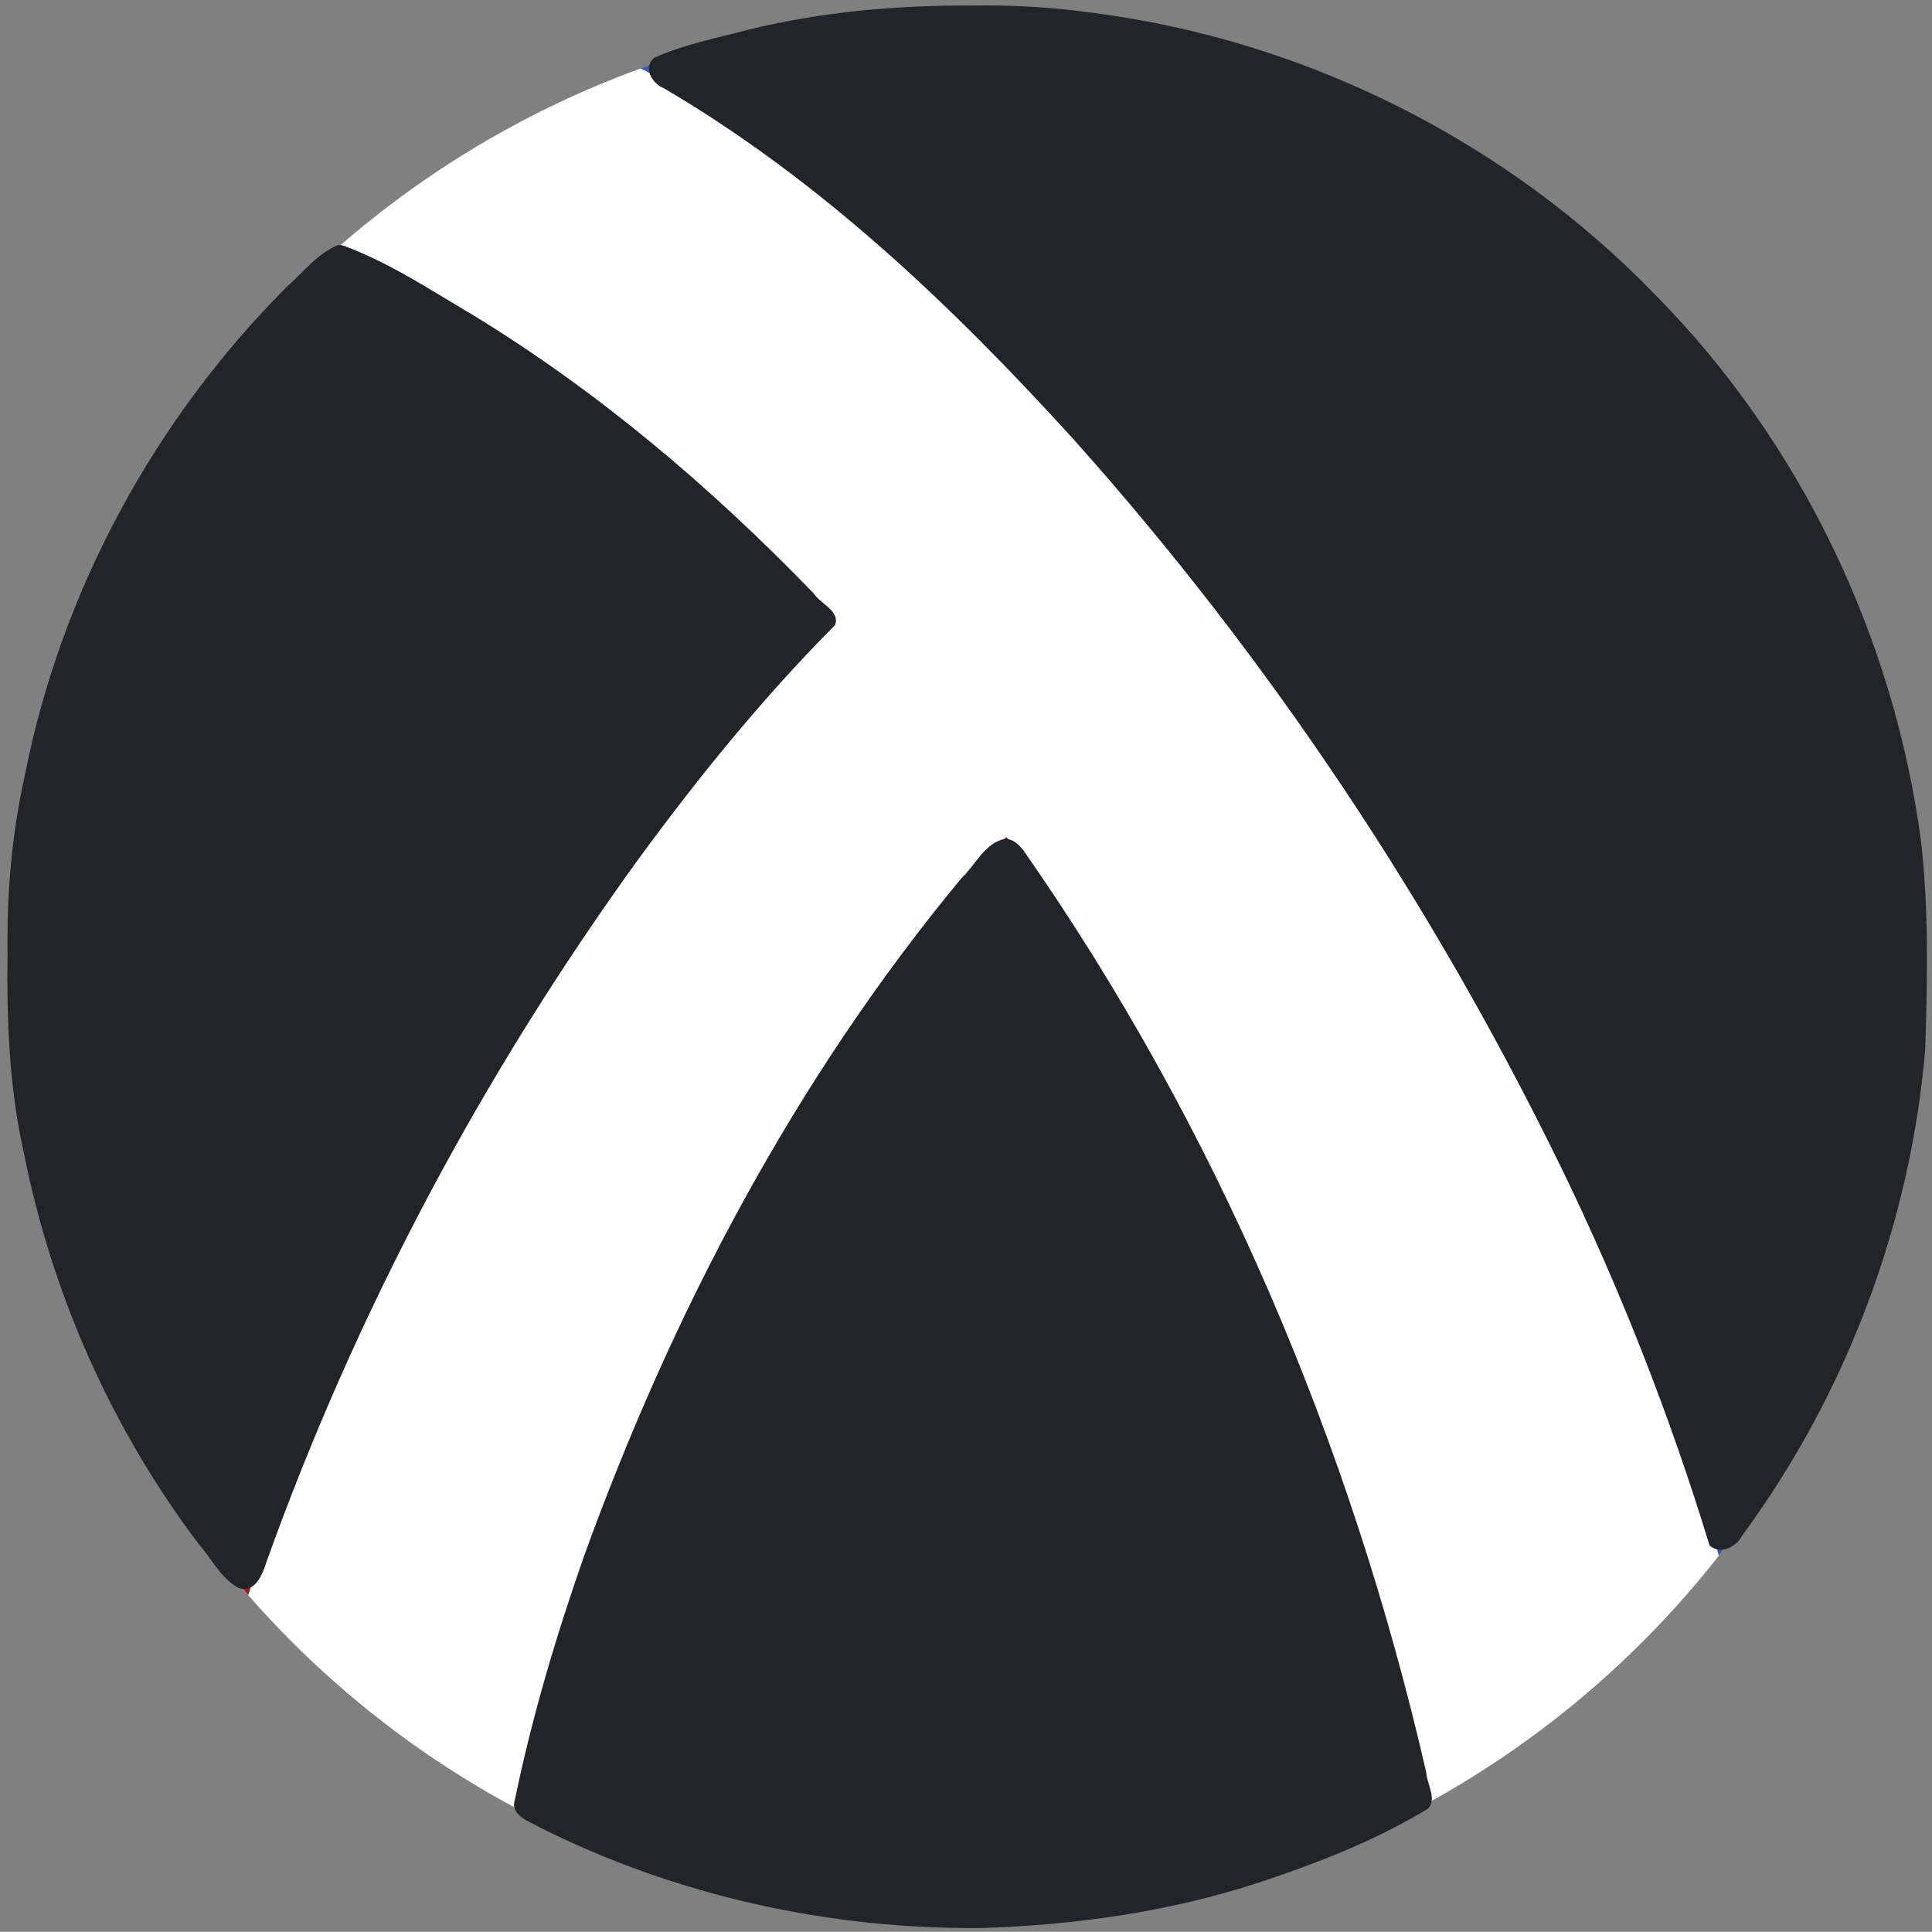 <?xml version="1.0" encoding="UTF-8" standalone="no"?>
<svg
   xmlns:dc="http://purl.org/dc/elements/1.1/"
   xmlns:cc="http://creativecommons.org/ns#"
   xmlns:rdf="http://www.w3.org/1999/02/22-rdf-syntax-ns#"
   xmlns:svg="http://www.w3.org/2000/svg"
   xmlns="http://www.w3.org/2000/svg"
   xmlns:sodipodi="http://sodipodi.sourceforge.net/DTD/sodipodi-0.dtd"
   xmlns:inkscape="http://www.inkscape.org/namespaces/inkscape"
   version="1.1"
   id="circle_pieces"
   x="0px"
   y="0px"
   width="511.875px"
   height="511.824px"
   viewBox="0 0 511.875 511.824"
   enable-background="new 0 0 511.875 511.824"
   xml:space="preserve"
   sodipodi:docname="racket.svg"
   inkscape:version="1.0.2 (e86c870879, 2021-01-15)"><rect x="0" y="0" width="511.875" height="511.824" fill="#808080" stroke="none"/><defs
   id="defs54" /><sodipodi:namedview
   pagecolor="#ffffff"
   bordercolor="#666666"
   borderopacity="1"
   objecttolerance="10"
   gridtolerance="10"
   guidetolerance="10"
   inkscape:pageopacity="0"
   inkscape:pageshadow="2"
   inkscape:window-width="2532"
   inkscape:window-height="1026"
   id="namedview52"
   showgrid="false"
   inkscape:zoom="1.6216512"
   inkscape:cx="255.9375"
   inkscape:cy="254.98702"
   inkscape:window-x="909"
   inkscape:window-y="226"
   inkscape:window-maximized="0"
   inkscape:current-layer="circle_pieces" />
<circle
   id="circle"
   fill="#FFFFFF"
   cx="256.252"
   cy="255.986"
   r="253.093" />
<path
   id="blue-piece"
   fill="#3E5BA9"
   d="M455.398,412.197c33.792-43.021,53.946-97.262,53.946-156.211  c0-139.779-113.313-253.093-253.093-253.093c-30.406,0-59.558,5.367-86.566,15.197C272.435,71.989,408.349,247.839,455.398,412.197z  " />
<path
   id="left-red-piece"
   fill="#9F1D20"
   d="M220.003,164.337c-39.481-42.533-83.695-76.312-130.523-98.715  C36.573,112.011,3.159,180.092,3.159,255.986c0,63.814,23.626,122.104,62.597,166.623  C100.111,319.392,164.697,219.907,220.003,164.337z" />
<path
   id="bottom-red-piece"
   fill="#9F1D20"
   d="M266.638,221.727c-54.792,59.051-109.392,162.422-129.152,257.794  c35.419,18.857,75.84,29.559,118.766,29.559c44.132,0,85.618-11.306,121.74-31.163C357.171,381.712,317.868,293.604,266.638,221.727  z" />
<path
   style="fill:#212529;stroke-width:0.617"
   d="M 89.6,64.915 C 84.128,67.067 80.357,72.196 75.995,75.981 40.938,111.083 16.274,156.497 6.622,205.213 3.134,220.738 1.788,236.63 1.987,252.523 c -0.224,17.78 0.438,35.661 4.358,53.071 7.463,37.47 23.371,73.221 46.451,103.689 3.373,3.851 5.847,9.052 10.503,11.483 4.561,1.337 6.315,-3.954 7.408,-7.246 23.826,-66.38 57.401,-129.323 98.829,-186.429 15.856,-21.59 32.763,-42.429 51.677,-61.442 1.54,-3.72 -3.945,-5.72 -5.677,-8.481 C 188.43,129.132 158.483,103.676 125.123,83.353 113.984,76.805 103.06,69.493 90.873,65.044 c -0.417,-0.093 -0.845,-0.154 -1.273,-0.129 z"
   id="path58" /><path
   style="fill:#212529;stroke-width:0.617"
   d="m 266.153,222.266 c -5.258,1.12 -7.72,6.909 -11.351,10.323 -43.967,53.015 -76.564,114.793 -99.952,179.389 -7.426,21.156 -13.86,42.726 -18.395,64.692 -1.484,4.369 3.816,5.886 6.669,7.55 36.152,18.1 76.763,27.03 117.113,26.59 24.863,-0.792 49.724,-4.308 73.416,-12.065 15.436,-5.133 30.799,-11.096 44.715,-19.582 2.431,-2.61 -0.352,-6.476 -0.478,-9.528 -20.008,-87.108 -55.514,-171.029 -106.776,-244.394 -1.22,-1.521 -2.855,-3.098 -4.962,-2.975 z"
   id="path60" /><path
   style="fill:#212529;stroke-width:0.617"
   d="m 257.226,1.463 c -19.781,-0.079 -39.59,1.67 -58.837,6.383 -8.363,2.187 -17.027,3.868 -24.935,7.394 -3.273,2.359 -0.748,6.932 2.355,8.096 41.439,24.287 76.489,57.681 108.596,93.032 51.793,57.923 95.143,123.13 129.204,192.929 15.697,32.272 28.848,65.843 39.322,100.142 2.695,2.54 7.074,0.506 8.577,-2.483 27.57,-37.461 44.628,-82.582 48.574,-128.928 0.578,-18.391 0.966,-36.909 -1.118,-55.219 C 501.724,168.819 477.091,117.196 438.793,78.344 399.381,37.487 345.912,10.63 289.604,3.413 278.873,1.882 268.061,1.292 257.226,1.463 Z"
   id="path62" /></svg>

